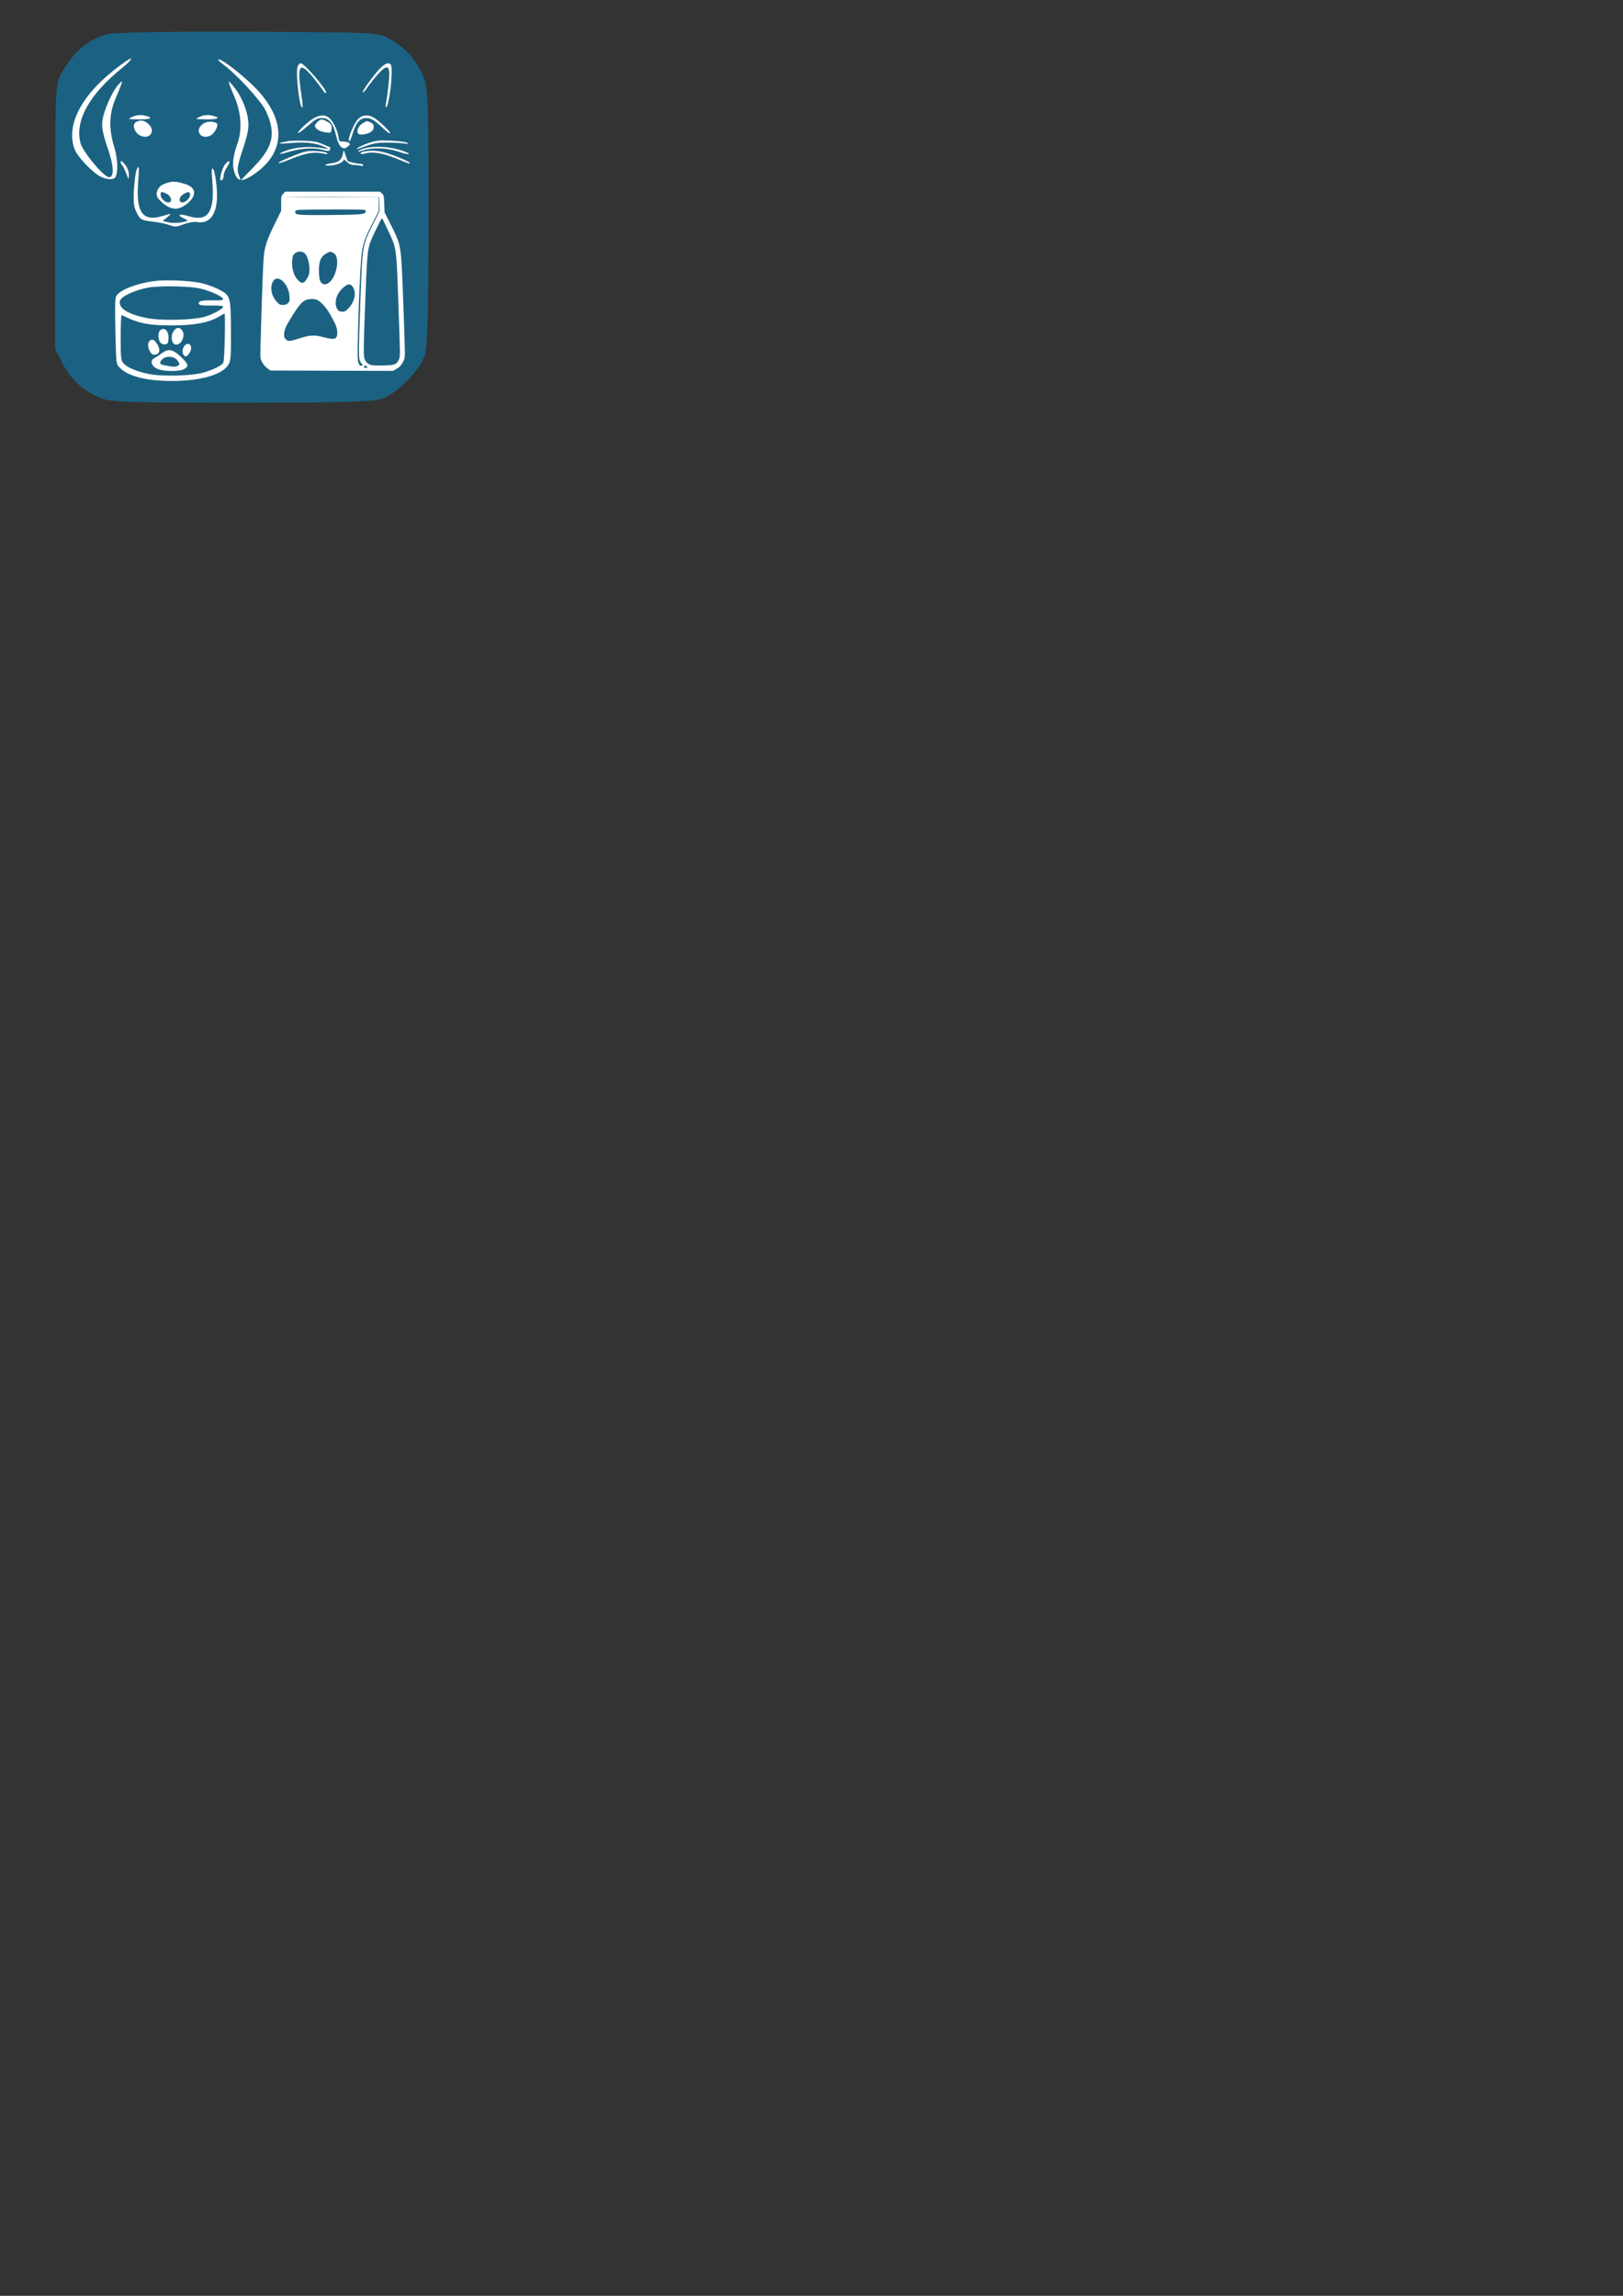 <?xml version="1.0" encoding="UTF-8" standalone="no"?>
<!-- Created with Inkscape (http://www.inkscape.org/) -->

<svg
   xmlns:dc="http://purl.org/dc/elements/1.1/"
   xmlns:cc="http://creativecommons.org/ns#"
   xmlns:rdf="http://www.w3.org/1999/02/22-rdf-syntax-ns#"
   xmlns:svg="http://www.w3.org/2000/svg"
   xmlns="http://www.w3.org/2000/svg"
   xmlns:sodipodi="http://sodipodi.sourceforge.net/DTD/sodipodi-0.dtd"
   xmlns:inkscape="http://www.inkscape.org/namespaces/inkscape"
   width="210mm"
   height="297mm"
   viewBox="0 0 210 297"
   version="1.1"
   id="svg6670"
   sodipodi:docname="icone chronovet carré large choix  ancien bleu.svg"
   inkscape:version="0.92.5 (2060ec1f9f, 2020-04-08)">
  <rect x="0" y="0" width="210" height="297" fill="#333333" stroke="none"/>
  <defs
     id="defs6664" />
  <sodipodi:namedview
     id="base"
     pagecolor="#ffffff"
     bordercolor="#666666"
     borderopacity="1.0"
     inkscape:pageopacity="0.0"
     inkscape:pageshadow="2"
     inkscape:zoom="0.35"
     inkscape:cx="436.1925"
     inkscape:cy="823.0109"
     inkscape:document-units="mm"
     inkscape:current-layer="layer1"
     showgrid="false"
     inkscape:window-width="1920"
     inkscape:window-height="1009"
     inkscape:window-x="-8"
     inkscape:window-y="-8"
     inkscape:window-maximized="1" />
  <g
     inkscape:label="Calque 1"
     inkscape:groupmode="layer"
     id="layer1">
    <path
       id="path3334-9-50"
       d="m 13.723,4.448 c -2.368,0.676 -4.247,2.33 -5.75,4.998 C 7.146,10.949 7.146,11.062 7.146,28.05 v 17.1 l 0.94,1.842 c 1.052,2.029 2.48,3.42 4.698,4.397 1.391,0.639 2.856,0.714 18.19,0.714 12.026,0 17.1,-0.113 18.228,-0.451 2.067,-0.601 5.186,-3.721 5.788,-5.788 0.338,-1.127 0.451,-6.164 0.451,-18.04 0,-15.785 -0.038,-16.574 -0.789,-18.19 -0.94,-2.067 -2.33,-3.57 -4.284,-4.623 -1.466,-0.827 -1.879,-0.827 -18.415,-0.902 -10.523,-0.038 -17.401,0.075 -18.228,0.338 z"
       inkscape:connector-curvature="0"
       style="fill:#1b6586;fill-opacity:0.953;stroke:none;stroke-width:0.038;stroke-opacity:1" />
    <g
       transform="translate(-246.175,-640.506)"
       id="g5303-1"
       style="fill:#ffffff">
      <g
         style="fill:#ffffff;stroke:none"
         id="g9129-4-6-1-5-5"
         transform="matrix(0.033,0,0,-0.036,474.133,953.425)">
        <path
           id="path1244-8-3-9-5-6-6"
           d="m -5797.654,7995.632 c -7.545,-7.814 -7.814,-8.623 -7.814,-34.76 v -26.676 l -22.904,-42.305 c -33.143,-60.897 -42.843,-87.843 -45.808,-128.261 -4.85,-62.783 -14.281,-350.293 -12.126,-358.916 4.042,-13.742 13.203,-26.407 26.676,-35.838 l 11.587,-8.084 240.355,-0.808 240.624,-0.539 14.551,7.545 c 11.317,5.659 16.437,10.778 23.443,22.096 8.084,14.012 8.623,15.898 8.623,41.766 0,14.82 -2.964,99.16 -6.736,187.272 -8.353,199.667 -6.467,189.967 -51.736,272.69 l -21.018,38.532 -1.347,30.448 c -1.347,29.371 -1.617,30.987 -8.892,37.185 l -7.545,6.467 h -185.925 -186.194 z m 376.969,-37.454 0.808,-25.059 -21.556,-39.61 c -46.616,-85.687 -44.46,-75.448 -53.083,-276.731 -3.772,-88.921 -6.467,-174.608 -5.928,-190.236 0.808,-26.407 1.347,-29.101 8.353,-38.532 l 7.545,-9.7 -179.188,0.539 c -175.685,0.808 -179.188,0.808 -186.733,6.467 -4.042,2.964 -10.239,10.778 -13.473,17.515 l -5.928,11.856 6.467,164.368 c 3.503,90.537 7.814,175.685 9.431,189.697 4.042,35.568 12.934,59.55 42.035,113.172 l 25.329,47.155 v 25.868 c 0,14.281 0.808,26.946 1.886,27.754 0.808,1.078 82.993,1.617 182.422,1.347 l 180.805,-0.808 z m 35.029,-95.388 c 33.413,-66.017 31.796,-54.43 40.149,-268.917 7.006,-176.494 7.006,-182.152 2.425,-192.122 -9.431,-19.67 -16.167,-22.095 -64.13,-22.904 -47.424,-1.078 -56.586,1.347 -67.633,16.706 -8.623,12.126 -8.623,25.329 -0.808,214.487 7.006,165.715 8.353,179.727 19.131,209.906 5.928,16.976 44.46,89.459 46.616,88.112 1.078,-0.539 11.856,-21.018 24.251,-45.269 z m -82.993,-488.524 c 2.964,-3.503 2.156,-4.042 -4.85,-4.042 -6.467,0 -8.084,1.078 -7.006,4.042 1.078,2.156 3.233,4.042 5.12,4.042 1.886,0 4.85,-1.886 6.736,-4.042 z"
           inkscape:connector-curvature="0"
           style="fill:#ffffff;stroke:none;stroke-width:0.269" />
        <path
           style="opacity:1;fill:#ffffff;fill-opacity:1;stroke:none;stroke-width:3.079"
           d="m -5716.53,7373.931 c -139.676,1.534 -145.526,1.83 -152.145,7.685 -3.786,3.349 -9.479,11.062 -12.652,17.14 -5.547,10.626 -5.597,15.131 -1.308,117.224 7.235,172.197 11.02,241.99 14.229,262.367 4.223,26.814 14.786,52.596 43.465,106.083 l 24.784,46.222 v 26.154 26.154 h 188.404 188.404 v -24.843 -24.843 l -23.1,-41.394 c -38.605,-69.179 -42.914,-84.43 -48.247,-170.77 -4.695,-76.023 -9.824,-208.453 -10.553,-272.507 -0.589,-51.71 -0.234,-55.451 6.278,-66.224 l 6.902,-11.418 -39.6,0.688 c -21.78,0.378 -104.968,1.406 -184.862,2.284 z m -11.322,104.036 c 35.793,10.282 55.088,10.853 88.073,2.604 43.911,-10.981 54.497,-7.855 54.497,16.092 0,14.775 -5.028,27.674 -21.449,55.026 -16.974,28.272 -31.215,45.189 -48.123,57.165 -9.937,7.038 -15.58,8.732 -29.089,8.732 -31.503,0 -43.244,-9.339 -80.385,-63.94 -22.959,-33.753 -29.599,-48.131 -29.599,-64.091 0,-8.831 1.913,-13.057 8.041,-17.771 9.313,-7.162 12.915,-6.779 58.035,6.183 z m 186.443,106.396 c 24.478,23.933 31.73,55.678 17.398,76.161 -9.578,13.689 -20.117,12.957 -39.021,-2.709 -25.53,-21.157 -35.444,-51.72 -23.873,-73.597 5.277,-9.977 8.564,-11.728 22.643,-12.062 7.869,-0.187 12.954,2.53 22.853,12.208 z m -237.148,18.471 c 6.459,5.883 7.04,8.545 5.627,25.759 -3.764,45.847 -46.873,80.646 -64.63,52.172 -12.667,-20.313 -6.252,-51.919 14.832,-73.075 9.504,-9.536 13.488,-11.418 24.174,-11.418 8.796,0 15.045,2.05 19.998,6.561 z m 166.132,78.056 c 20.163,18.754 32.346,62.775 24.118,87.15 -2.677,7.93 -6.9,12.742 -14.152,16.123 -9.823,4.58 -11.08,4.457 -25.319,-2.476 -21.288,-10.365 -29.391,-26.738 -29.613,-59.836 -0.091,-13.534 1.523,-29.609 3.587,-35.722 6.254,-18.528 24.595,-20.851 41.38,-5.239 z m -98.329,1.398 c 3.524,3.768 8.673,11.236 11.442,16.595 10.225,19.786 3.619,64.736 -11.922,81.132 -10.227,10.79 -28.825,11.187 -41.084,0.877 -7.354,-6.185 -8.745,-9.998 -9.853,-27.012 -1.778,-27.301 5.506,-50.518 20.772,-66.208 13.505,-13.88 21.403,-15.268 30.646,-5.384 z m 204.559,239.337 c 21.755,1.54 28.442,3.124 31.141,7.376 2.656,4.184 2.375,6.081 -1.234,8.345 -2.854,1.79 -56.74,2.645 -138.536,2.197 -129.553,-0.709 -133.903,-0.923 -135.024,-6.621 -2.582,-13.115 4.126,-13.921 113,-13.581 56.622,0.177 115.416,1.205 130.653,2.284 z"
           id="path1319-6-4-6-1-7-6"
           inkscape:connector-curvature="0" />
      </g>
      <g
         transform="matrix(1.229,0,0,1.229,-66.649,-151.249)"
         id="g5266-3"
         style="fill:#ffffff">
        <g
           id="g5253-02"
           style="fill:#ffffff">
          <path
             id="path4918-5"
             d="m 266.419,651.7 c -3.453,2.767 -4.937,5.822 -4.029,8.235 0.266,0.753 1.837,2.413 2.679,2.856 0.686,0.354 1.417,0.398 1.616,0.088 0.31,-0.509 0.244,-1.992 -0.133,-3.21 -0.576,-1.86 -0.531,-3.476 0.155,-5.092 0.819,-1.948 0.841,-2.037 0.288,-1.439 -0.686,0.775 -1.572,2.789 -1.682,3.852 -0.088,0.642 0.088,1.461 0.553,2.811 0.664,1.904 0.708,3.077 0.155,3.077 -0.553,0 -2.745,-2.634 -3.011,-3.586 -0.62,-2.369 0.93,-5.136 4.45,-7.97 0.553,-0.443 0.93,-0.863 0.863,-0.93 -0.066,-0.066 -0.93,0.531 -1.904,1.306 z"
             inkscape:connector-curvature="0"
             style="fill:#ffffff;stroke:none;stroke-width:0.022" />
          <path
             id="path4924-1"
             d="m 277.975,650.969 c 1.328,0.93 4.029,3.852 4.516,4.87 1.129,2.369 0.841,3.808 -1.195,5.911 l -1.417,1.461 -0.221,-0.62 c -0.199,-0.509 -0.111,-0.974 0.443,-2.657 0.531,-1.594 0.664,-2.28 0.553,-3.099 -0.133,-1.195 -0.797,-2.657 -1.616,-3.608 -0.598,-0.708 -0.576,-0.598 0.244,1.35 0.642,1.528 0.753,3.321 0.266,4.715 -0.487,1.35 -0.598,2.302 -0.332,3.077 0.31,0.952 0.731,1.04 1.793,0.376 3.564,-2.258 3.786,-5.667 0.576,-9.099 -1.24,-1.306 -3.586,-3.166 -4.029,-3.166 -0.133,0 0.066,0.221 0.421,0.487 z"
             inkscape:connector-curvature="0"
             style="fill:#ffffff;stroke:none;stroke-width:0.022" />
          <path
             id="path4926-9"
             d="m 268.633,656.46 c -0.288,0.111 -0.509,0.244 -0.509,0.266 0,0.044 0.531,0.066 1.195,0.066 1.218,0 1.395,-0.199 0.354,-0.421 -0.31,-0.066 -0.775,-0.022 -1.04,0.089 z"
             inkscape:connector-curvature="0"
             style="fill:#ffffff;stroke:none;stroke-width:0.022" />
          <path
             id="path4928-1"
             d="m 275.717,656.46 c -0.288,0.111 -0.509,0.244 -0.509,0.266 0,0.044 0.531,0.066 1.195,0.066 1.218,0 1.395,-0.199 0.354,-0.421 -0.31,-0.066 -0.775,-0.022 -1.04,0.089 z"
             inkscape:connector-curvature="0"
             style="fill:#ffffff;stroke:none;stroke-width:0.022" />
          <path
             id="path4930-31"
             d="m 268.81,657.102 c -0.376,0.243 -0.133,1.063 0.443,1.373 1.018,0.531 1.749,-0.443 0.908,-1.195 -0.443,-0.421 -0.885,-0.465 -1.35,-0.177 z"
             inkscape:connector-curvature="0"
             style="fill:#ffffff;stroke:none;stroke-width:0.022" />
          <path
             id="path4932-1"
             d="m 275.916,657.257 c -0.974,0.686 -0.244,1.771 0.819,1.218 0.398,-0.221 0.841,-1.063 0.642,-1.24 -0.31,-0.266 -1.04,-0.266 -1.461,0.022 z"
             inkscape:connector-curvature="0"
             style="fill:#ffffff;stroke:none;stroke-width:0.022" />
          <path
             id="path4942-7"
             d="m 267.238,661.241 c 0,0.133 0.066,0.31 0.177,0.398 0.088,0.089 0.266,0.487 0.421,0.863 0.244,0.686 0.244,0.686 0.266,0.133 0.022,-0.332 -0.177,-0.819 -0.421,-1.107 -0.221,-0.288 -0.421,-0.421 -0.443,-0.288 z"
             inkscape:connector-curvature="0"
             style="fill:#ffffff;stroke:none;stroke-width:0.022" />
          <path
             id="path4944-4"
             d="m 278.263,661.485 c -0.398,0.465 -0.731,1.926 -0.398,1.727 0.133,-0.066 0.221,-0.31 0.221,-0.509 0,-0.221 0.155,-0.62 0.354,-0.886 0.421,-0.62 0.288,-0.863 -0.177,-0.332 z"
             inkscape:connector-curvature="0"
             style="fill:#ffffff;stroke:none;stroke-width:0.022" />
          <path
             id="path4946-7"
             d="m 268.898,662.149 c -0.088,0.221 -0.199,1.151 -0.266,2.059 -0.066,1.328 -0.022,1.815 0.31,2.435 0.354,0.708 0.509,0.775 1.616,0.908 0.664,0.066 1.483,0.244 1.837,0.376 0.487,0.199 0.775,0.199 1.461,-0.088 0.465,-0.177 1.085,-0.288 1.373,-0.244 1.527,0.288 2.324,-1.018 2.125,-3.542 -0.066,-0.863 -0.221,-1.771 -0.354,-1.992 -0.177,-0.288 -0.221,0.022 -0.111,1.262 0.266,3.21 -0.443,4.273 -2.457,3.675 -1.04,-0.332 -1.373,-0.155 -0.487,0.244 0.465,0.221 0.465,0.221 -0.221,0.376 -0.398,0.088 -1.04,0.111 -1.395,0.022 l -0.664,-0.155 0.487,-0.398 c 0.509,-0.421 0.487,-0.421 -0.553,-0.111 -2.037,0.598 -2.745,-0.376 -2.524,-3.476 0.133,-1.749 0.111,-2.037 -0.177,-1.35 z"
             inkscape:connector-curvature="0"
             style="fill:#ffffff;stroke:none;stroke-width:0.022" />
          <path
             id="path4948-4"
             d="m 271.821,663.588 c -0.354,0.133 -0.664,0.443 -0.753,0.797 -0.111,0.443 0,0.686 0.576,1.195 0.421,0.376 0.952,0.62 1.35,0.62 0.398,0 0.93,-0.244 1.35,-0.62 0.974,-0.863 0.797,-1.682 -0.421,-2.015 -0.974,-0.288 -1.284,-0.288 -2.103,0.022 z m 0.31,1.063 c 0.465,0.266 0.576,0.886 0.133,0.886 -0.376,0 -0.819,-0.443 -0.819,-0.819 0,-0.354 0.111,-0.354 0.686,-0.066 z m 2.413,0.066 c 0,0.376 -0.443,0.819 -0.819,0.819 -0.421,0 -0.354,-0.598 0.111,-0.863 0.509,-0.31 0.708,-0.288 0.708,0.044 z"
             inkscape:connector-curvature="0"
             style="fill:#ffffff;stroke:none;stroke-width:0.022" />
        </g>
      </g>
      <g
         transform="matrix(1.069,0,0,1.069,-19.726,-73.203)"
         id="g5241-1"
         style="fill:#ffffff">
        <path
           style="fill:#ffffff;stroke:none;stroke-width:0.016"
           inkscape:connector-curvature="0"
           d="m 284.782,675.641 c -0.316,0.6 0.221,5.339 0.569,4.991 0.047,-0.047 -0.016,-0.806 -0.158,-1.674 -0.537,-3.617 -0.174,-3.98 1.659,-1.674 0.505,0.648 0.995,1.295 1.09,1.453 0.079,0.142 0.205,0.221 0.253,0.158 0.253,-0.253 -2.606,-3.601 -3.08,-3.601 -0.079,0 -0.237,0.158 -0.332,0.347 z"
           id="path4920-2" />
        <path
           style="fill:#ffffff;stroke:none;stroke-width:0.016"
           inkscape:connector-curvature="0"
           d="m 294.938,675.72 c -0.648,0.569 -2.401,2.922 -2.29,3.096 0.047,0.079 0.316,-0.221 0.6,-0.648 0.3,-0.426 0.885,-1.153 1.295,-1.611 0.964,-1.042 1.311,-1.011 1.311,0.111 -0.016,0.758 -0.19,2.274 -0.395,3.443 -0.079,0.426 -0.063,0.584 0.047,0.474 0.379,-0.363 0.821,-4.375 0.569,-5.039 -0.142,-0.379 -0.569,-0.3 -1.137,0.174 z"
           id="path4922-5" />
        <path
           style="fill:#ffffff;stroke:none;stroke-width:0.016"
           inkscape:connector-curvature="0"
           d="m 286.52,682.069 c -0.774,0.521 -1.816,1.548 -1.706,1.674 0.047,0.047 0.584,-0.348 1.185,-0.869 0.916,-0.806 1.185,-0.948 1.69,-0.948 0.442,0 0.695,0.111 0.979,0.411 0.379,0.411 0.49,0.695 0.869,2.148 0.111,0.442 0.332,0.837 0.537,0.979 0.316,0.19 0.395,0.19 0.742,-0.079 0.316,-0.253 0.347,-0.316 0.142,-0.458 -0.126,-0.079 -0.458,-0.158 -0.711,-0.158 -0.426,0 -0.49,-0.063 -0.521,-0.458 -0.047,-0.663 -0.584,-1.848 -1.042,-2.306 -0.537,-0.537 -1.279,-0.521 -2.164,0.063 z"
           id="path4934-1" />
        <path
           style="fill:#ffffff;stroke:none;stroke-width:0.016"
           inkscape:connector-curvature="0"
           d="m 292.08,682.054 c -0.426,0.411 -1.121,1.99 -1.121,2.511 0,0.458 0.237,0.016 0.537,-0.964 0.347,-1.137 0.837,-1.674 1.548,-1.674 0.616,0 1.027,0.253 2.053,1.232 0.411,0.395 0.806,0.679 0.853,0.616 0.126,-0.126 -1.232,-1.437 -1.911,-1.864 -0.695,-0.442 -1.437,-0.395 -1.959,0.142 z"
           id="path4936-4" />
        <path
           style="fill:#ffffff;stroke:none;stroke-width:0.016"
           inkscape:connector-curvature="0"
           d="m 287.167,682.401 c -0.174,0.174 -0.316,0.363 -0.316,0.426 0.016,0.411 0.632,0.774 1.422,0.853 0.521,0.063 0.553,0.032 0.6,-0.442 0.047,-0.442 -0.032,-0.569 -0.474,-0.837 -0.648,-0.395 -0.837,-0.395 -1.232,0 z"
           id="path4938-7" />
        <path
           style="fill:#ffffff;stroke:none;stroke-width:0.016"
           inkscape:connector-curvature="0"
           d="m 292.609,682.583 c -0.521,0.316 -0.79,1.011 -0.474,1.264 0.237,0.174 1.042,0.047 1.485,-0.237 0.49,-0.316 0.474,-0.979 -0.063,-1.169 -0.49,-0.19 -0.363,-0.205 -0.948,0.142 z"
           id="path4940-6"
           sodipodi:nodetypes="cccccc" />
        <path
           style="fill:#ffffff;stroke:none;stroke-width:0.016"
           inkscape:connector-curvature="0"
           d="m 283.613,684.723 c -0.885,0.174 -1.058,0.221 -0.995,0.284 0.032,0.032 0.663,0 1.39,-0.063 1.564,-0.158 2.985,0 3.965,0.458 0.553,0.253 0.6,0.3 0.221,0.237 -1.911,-0.363 -3.696,-0.237 -5.118,0.347 -0.853,0.363 -0.474,0.379 0.616,0.032 1.374,-0.426 3.017,-0.537 4.059,-0.253 0.727,0.19 0.837,0.19 0.916,-0.016 0.047,-0.126 0.063,-0.253 0.047,-0.269 -0.032,-0.016 -0.442,-0.19 -0.916,-0.395 -0.695,-0.3 -1.169,-0.395 -2.369,-0.411 -0.821,-0.016 -1.643,0 -1.816,0.047 z"
           id="path4950-0" />
        <path
           style="fill:#ffffff;stroke:none;stroke-width:0.016"
           inkscape:connector-curvature="0"
           d="m 293.28,684.976 c -0.584,0.205 -1.153,0.474 -1.264,0.584 -0.158,0.158 -0.126,0.174 0.126,0.079 1.753,-0.663 2.132,-0.742 3.412,-0.742 0.742,0 1.658,0.047 2.053,0.095 0.569,0.095 0.648,0.079 0.395,-0.079 -0.158,-0.095 -1.058,-0.205 -1.974,-0.253 -1.469,-0.047 -1.816,-0.016 -2.748,0.316 z"
           id="path4952-1" />
        <path
           style="fill:#ffffff;stroke:none;stroke-width:0.016"
           inkscape:connector-curvature="0"
           d="m 292.932,685.576 c -0.347,0.079 -0.695,0.237 -0.79,0.332 -0.111,0.126 -0.063,0.142 0.158,0.047 1.343,-0.505 3.175,-0.474 4.786,0.079 0.995,0.347 1.595,0.332 0.727,-0.016 -1.516,-0.6 -3.443,-0.774 -4.881,-0.442 z"
           id="path4954-9" />
        <path
           style="fill:#ffffff;stroke:none;stroke-width:0.016"
           inkscape:connector-curvature="0"
           d="m 284.45,686.413 c -1.564,0.632 -2.085,0.885 -1.974,0.979 0.032,0.032 0.806,-0.221 1.706,-0.6 1.69,-0.663 2.622,-0.806 3.775,-0.553 0.426,0.095 0.505,0.079 0.347,-0.079 -0.111,-0.111 -0.695,-0.221 -1.343,-0.237 -0.995,-0.047 -1.311,0.016 -2.511,0.49 z"
           id="path4956-4" />
        <path
           style="fill:#ffffff;stroke:none;stroke-width:0.016"
           inkscape:connector-curvature="0"
           d="m 290.231,686.303 c -0.142,0.695 -0.553,1.011 -1.406,1.106 -0.395,0.047 -0.711,0.142 -0.711,0.221 0,0.063 0.332,0.079 0.758,0.032 0.758,-0.079 1.453,-0.411 1.453,-0.679 0,-0.079 0.174,0.032 0.395,0.237 0.253,0.269 0.553,0.395 0.932,0.395 0.3,0 0.648,0.047 0.79,0.095 0.142,0.047 0.253,0.016 0.253,-0.079 0,-0.095 -0.205,-0.174 -0.458,-0.174 -0.363,0 -1.437,-0.269 -1.437,-0.363 0,-0.016 -0.111,-0.316 -0.237,-0.663 l -0.221,-0.632 z"
           id="path4958-8" />
        <path
           style="fill:#ffffff;stroke:none;stroke-width:0.016"
           inkscape:connector-curvature="0"
           d="m 292.743,685.987 c -0.205,0.032 -0.363,0.142 -0.363,0.221 0,0.079 0.174,0.095 0.442,0.032 0.995,-0.284 2.132,-0.111 3.791,0.553 1.737,0.711 1.832,0.742 1.69,0.521 -0.047,-0.079 -0.821,-0.442 -1.722,-0.79 -1.627,-0.632 -2.606,-0.774 -3.838,-0.537 z"
           id="path4960-3" />
      </g>
      <g
         transform="translate(1.796,7.606)"
         id="g5173-5"
         style="fill:#ffffff">
        <path
           style="fill:#ffffff;stroke:none;stroke-width:0.017"
           inkscape:connector-curvature="0"
           d="m 264.279,669.268 c -2.251,0.302 -4.351,1.125 -4.838,1.898 -0.185,0.286 -0.202,1.193 -0.134,4.586 0.101,4.183 0.101,4.233 0.504,4.653 1.109,1.176 3.46,1.781 6.87,1.781 3.813,-0.017 6.602,-0.857 7.307,-2.201 0.252,-0.504 0.286,-1.025 0.269,-4.3 -0.017,-4.502 -0.05,-4.569 -1.663,-5.392 -0.605,-0.302 -1.613,-0.655 -2.268,-0.79 -1.529,-0.319 -4.569,-0.437 -6.047,-0.235 z m 5.762,0.907 c 1.361,0.269 3.057,1.025 3.192,1.394 0.05,0.168 -0.252,0.218 -1.394,0.185 -1.428,-0.034 -1.932,0.118 -1.68,0.521 0.067,0.118 0.622,0.168 1.562,0.151 0.806,-0.017 1.495,0.034 1.529,0.118 0.118,0.235 -1.327,1.041 -2.419,1.344 -1.545,0.437 -5.728,0.521 -7.492,0.151 -2.453,-0.487 -3.729,-1.327 -3.427,-2.251 0.185,-0.554 1.831,-1.327 3.628,-1.68 1.277,-0.252 5.09,-0.202 6.501,0.067 z m 3.427,6.333 c -0.034,1.68 -0.118,3.175 -0.202,3.326 -0.185,0.353 -1.361,0.924 -2.604,1.277 -1.512,0.42 -5.392,0.521 -7.022,0.168 -1.646,-0.336 -2.889,-0.874 -3.309,-1.411 -0.302,-0.37 -0.336,-0.689 -0.336,-3.343 0,-1.613 0.05,-2.906 0.134,-2.872 2.1,1.075 3.477,1.361 6.669,1.344 2.788,-0.017 4.552,-0.353 5.863,-1.109 0.37,-0.218 0.722,-0.403 0.773,-0.42 0.05,-0.017 0.067,1.361 0.034,3.04 z"
           id="path4962-5" />
        <path
           style="fill:#ffffff;stroke:none;stroke-width:0.017"
           inkscape:connector-curvature="0"
           d="m 266.983,675.568 c -0.605,0.605 -0.47,1.915 0.202,1.915 0.706,0 1.209,-1.193 0.773,-1.814 -0.302,-0.437 -0.622,-0.47 -0.974,-0.101 z"
           id="path4964-4" />
        <path
           style="fill:#ffffff;stroke:none;stroke-width:0.017"
           inkscape:connector-curvature="0"
           d="m 265.068,675.668 c -0.269,0.269 -0.252,1.159 0.05,1.529 0.134,0.185 0.386,0.286 0.622,0.252 0.319,-0.034 0.403,-0.168 0.437,-0.672 0.084,-1.058 -0.538,-1.68 -1.109,-1.109 z"
           id="path4966-52" />
        <path
           style="fill:#ffffff;stroke:none;stroke-width:0.017"
           inkscape:connector-curvature="0"
           d="m 263.725,677.012 c -0.47,0.47 0.067,1.881 0.672,1.781 0.622,-0.084 0.773,-0.554 0.386,-1.26 -0.353,-0.672 -0.722,-0.857 -1.058,-0.521 z"
           id="path4968-6" />
        <path
           style="fill:#ffffff;stroke:none;stroke-width:0.014"
           inkscape:connector-curvature="0"
           d="m 268.222,677.667 c -0.295,0.408 -0.281,1.012 0,1.251 0.197,0.155 0.281,0.127 0.576,-0.211 0.436,-0.506 0.408,-1.251 -0.056,-1.321 -0.183,-0.028 -0.38,0.07 -0.52,0.281 z"
           id="path4970-0" />
        <path
           style="fill:#ffffff;stroke:none;stroke-width:0.017"
           inkscape:connector-curvature="0"
           d="m 265.312,678.6 c -0.268,0.202 -0.679,0.47 -0.893,0.588 -0.625,0.302 -0.536,0.957 0.179,1.361 0.732,0.437 3.054,0.47 3.661,0.067 0.571,-0.37 0.5,-0.622 -0.5,-1.579 -1.018,-0.974 -1.625,-1.075 -2.447,-0.437 z m 1.911,0.806 c 0.196,0.202 0.357,0.454 0.357,0.571 0,0.286 -0.571,0.437 -1.143,0.319 -0.25,-0.05 -0.661,-0.118 -0.911,-0.168 -0.518,-0.101 -0.571,-0.353 -0.125,-0.773 0.429,-0.42 1.375,-0.403 1.822,0.05 z"
           id="path4972-97" />
      </g>
    </g>
  </g>
</svg>
